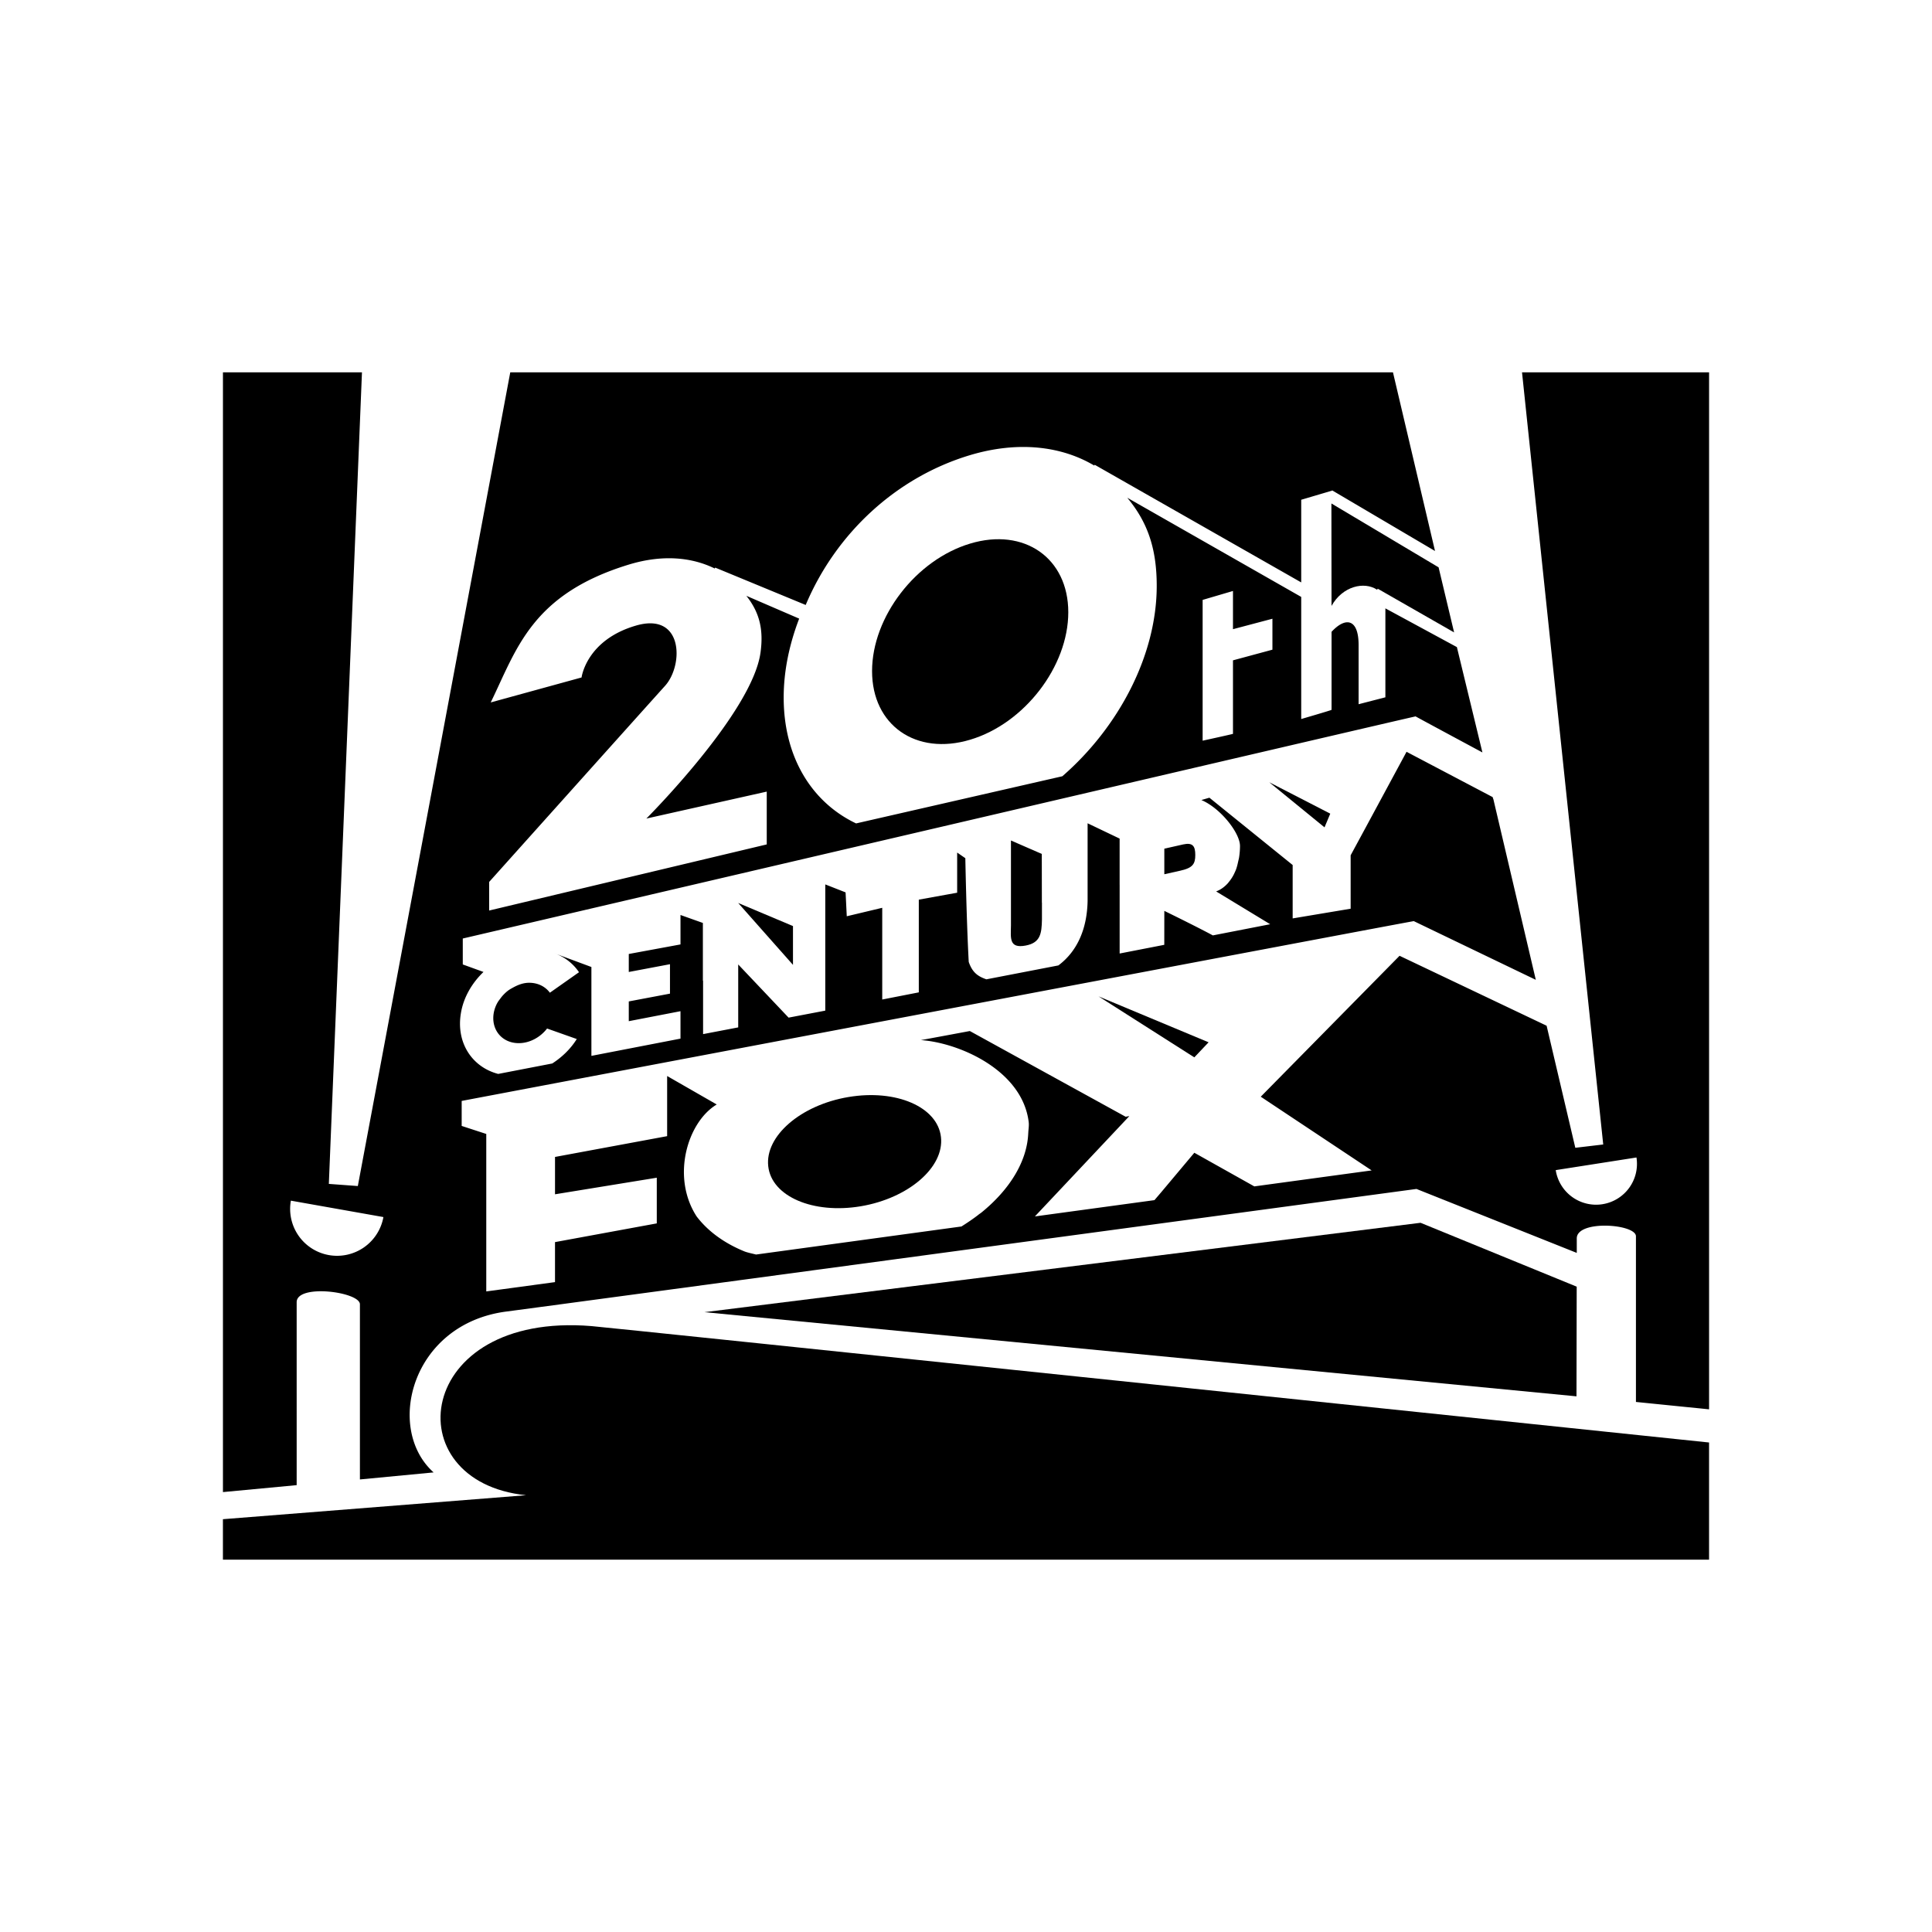 <svg xmlns="http://www.w3.org/2000/svg" height="200" width="200" viewBox="-22.5 -29.96 195 179.762"><path d="M48.606 94.86l88.011 8.495.022-11.069-15.76-6.447zm63.287-71.285c1.107-1.986 3.295-2.503 4.602-1.63l.06-.106 7.71 4.412-1.566-6.568-10.818-6.445zM98.045 69.142l1.44-1.52-11.105-4.634zM63.13 73.147c-4.81.808-8.436 3.94-8.09 6.988.337 3.046 4.526 4.845 9.344 4.036 4.815-.813 8.436-3.938 8.089-6.984-.34-3.047-4.525-4.854-9.342-4.04m48.055-27.22l.58-1.382-6.157-3.17zM96.92 47.65l-1.903.43v2.58l1.608-.359c1.265-.277 1.517-.684 1.517-1.588 0-.91-.27-1.272-1.221-1.063m-14.271.96l-3.113-1.357v8.562c-.013 1.253-.23 2.37 1.486 2.042 1.506-.281 1.613-1.238 1.642-2.625v-1.7h-.008l-.008-4.922zM57.537 59.807V55.89l-5.53-2.329zm17.887-42.523c-5.47 1.635-9.905 7.392-9.905 12.873 0 5.46 4.434 8.565 9.905 6.923 5.466-1.63 9.9-7.394 9.9-12.863 0-5.463-4.434-8.577-9.9-6.933"/><path d="M139.238 83.964a4.122 4.122 0 01-4.716-3.441l8.15-1.275a4.124 4.124 0 01-3.434 4.716M10.69 89.098a4.734 4.734 0 01-3.832-5.493l9.34 1.656a4.752 4.752 0 01-5.508 3.837M98.884 22.97l3.062-.901v3.856l3.982-1.054v3.123l-3.982 1.076v7.419c0 .021-3.062.69-3.062.69zM131.12 0l8.196 77.936-2.817.333-2.897-12.32-14.842-7.059-14.01 14.223 11.193 7.44-11.843 1.613-6.054-3.395-3.359 4.002-.667.78-12.067 1.644 9.534-10.127-.374.066-15.726-8.652s-4.964.93-4.95.915c3.881.267 10.27 3.048 10.894 8.298.04.364-.034.724-.046 1.093h-.002c-.114 2.86-1.88 5.706-4.737 8.023-.107.083-.231.158-.34.253-.517.398-1.078.774-1.664 1.146l-20.73 2.831c-.387-.097-.78-.175-1.127-.296-2.096-.848-3.752-2.071-4.877-3.555-2.578-3.992-.927-9.52 2.033-11.294l-5.005-2.873v6.07L33.65 79.169l-.131.024v3.77L43.79 81.29v4.61l-10.272 1.889v4.038l-6.938.94V76.873l-2.482-.81v-2.524s96.049-18.179 96.1-18.147c.032.017 7.195 3.463 12.314 5.925l-4.293-18.273-.012.01-.049-.18-8.693-4.573-4.17 7.727-1.472 2.72v5.391l-5.852.979v-5.389l-8.404-6.794-.81.235c1.931.816 3.898 3.32 3.898 4.636 0 .347-.029.743-.09 1.141-.017.129-.058.265-.09.41-.058.27-.12.542-.218.814-.053.139-.119.277-.182.415-.121.26-.28.515-.459.746-.087.107-.163.216-.255.308-.308.318-.66.585-1.115.753l5.455 3.312-5.787 1.127c-1.79-.962-4.898-2.474-4.898-2.474l-.004 3.426-4.505.877v-6.929h-.002v-4.67l-3.232-1.546v7.819c-.048 2.79-1.012 5.08-2.95 6.528l-7.266 1.403c-.823-.286-1.41-.66-1.782-1.76-.226-4.138-.343-10.467-.343-10.467l-.825-.568v4.053l-3.871.7v9.358l-3.691.722v-9.257l-3.58.854-.119-2.41-2.05-.805v12.74l-3.703.706-5.085-5.367v6.353l-3.545.678V61.4l-.02.004v-5.828l-2.26-.804v2.972l-5.219.964v1.817l4.158-.785v2.971l-4.158.786v1.994l5.219-1.008v2.768l-8.992 1.741v-8.97l-3.723-1.38a4.962 4.962 0 012.472 1.907L33 62.618c-.457-.62-1.198-1.005-2.097-1.005-.604 0-1.165.225-1.687.522a4.54 4.54 0 00-.364.216 3.62 3.62 0 00-.457.393 3.481 3.481 0 00-.413.488c-.09.117-.177.226-.257.364a3.28 3.28 0 00-.391 1.064c-.292 1.683.833 3.048 2.523 3.048 1.105 0 2.173-.586 2.86-1.477l2.997 1.061c-.624 1.003-1.496 1.836-2.474 2.468l-5.455 1.054c-2.649-.69-4.276-3.17-3.761-6.154.265-1.583 1.117-3.026 2.275-4.138l-2.09-.757v-2.618s96.121-22.446 96.17-22.419c.017.02 3.412 1.848 6.743 3.638l-2.576-10.632-7.217-3.91v8.978l-2.703.697v-5.976c0-2.6-1.265-2.907-2.73-1.333v7.878c0 .034-3.062.925-3.062.925V22.669l-17.557-10.01c1.992 2.395 2.973 5.02 2.973 8.893 0 7.006-3.837 14.271-9.527 19.218l-20.816 4.76c-4.446-2.113-7.309-6.652-7.309-12.708 0-2.662.566-5.364 1.564-7.963l-5.333-2.302c1.348 1.695 1.749 3.439 1.43 5.734-.832 6.068-11.52 16.748-11.52 16.748l12.15-2.72v5.33L26.87 54.323v-2.885S42.74 33.73 44.629 31.639c1.884-2.1 1.843-7.47-2.941-6.076-5.022 1.462-5.49 5.236-5.49 5.236l-9.17 2.52c2.615-5.347 4.087-10.9 13.931-13.911 3.449-1.054 6.4-.729 8.68.393l.045-.092 9.136 3.773c3.043-7.222 9.133-12.892 16.605-15.128 4.81-1.436 9.191-.923 12.523 1.058l.039-.082 20.847 11.875v-8.342l3.063-.906v.046l.053-.092 10.389 6.124L118.094 0H29.002L13.616 82.13l-2.926-.216L14.034 0H.002v113.02l7.441-.701V93.856c0-1.884 6.384-1.051 6.384.209v17.679l7.438-.71c-4.92-4.402-2.256-14.983 7.334-16.236 4.82-.626 91.867-12.375 91.867-12.375l16.18 6.455v-1.464c0-1.89 5.972-1.465 5.972-.212v16.72l7.382.745V0h-18.878z"/><path d="M30.593 113.336L0 115.756v4.085h149.998v-11.826C140.172 106.99 38.99 96.408 37.19 96.265c-17.916-1.465-19.902 15.713-6.597 17.07"/></svg>